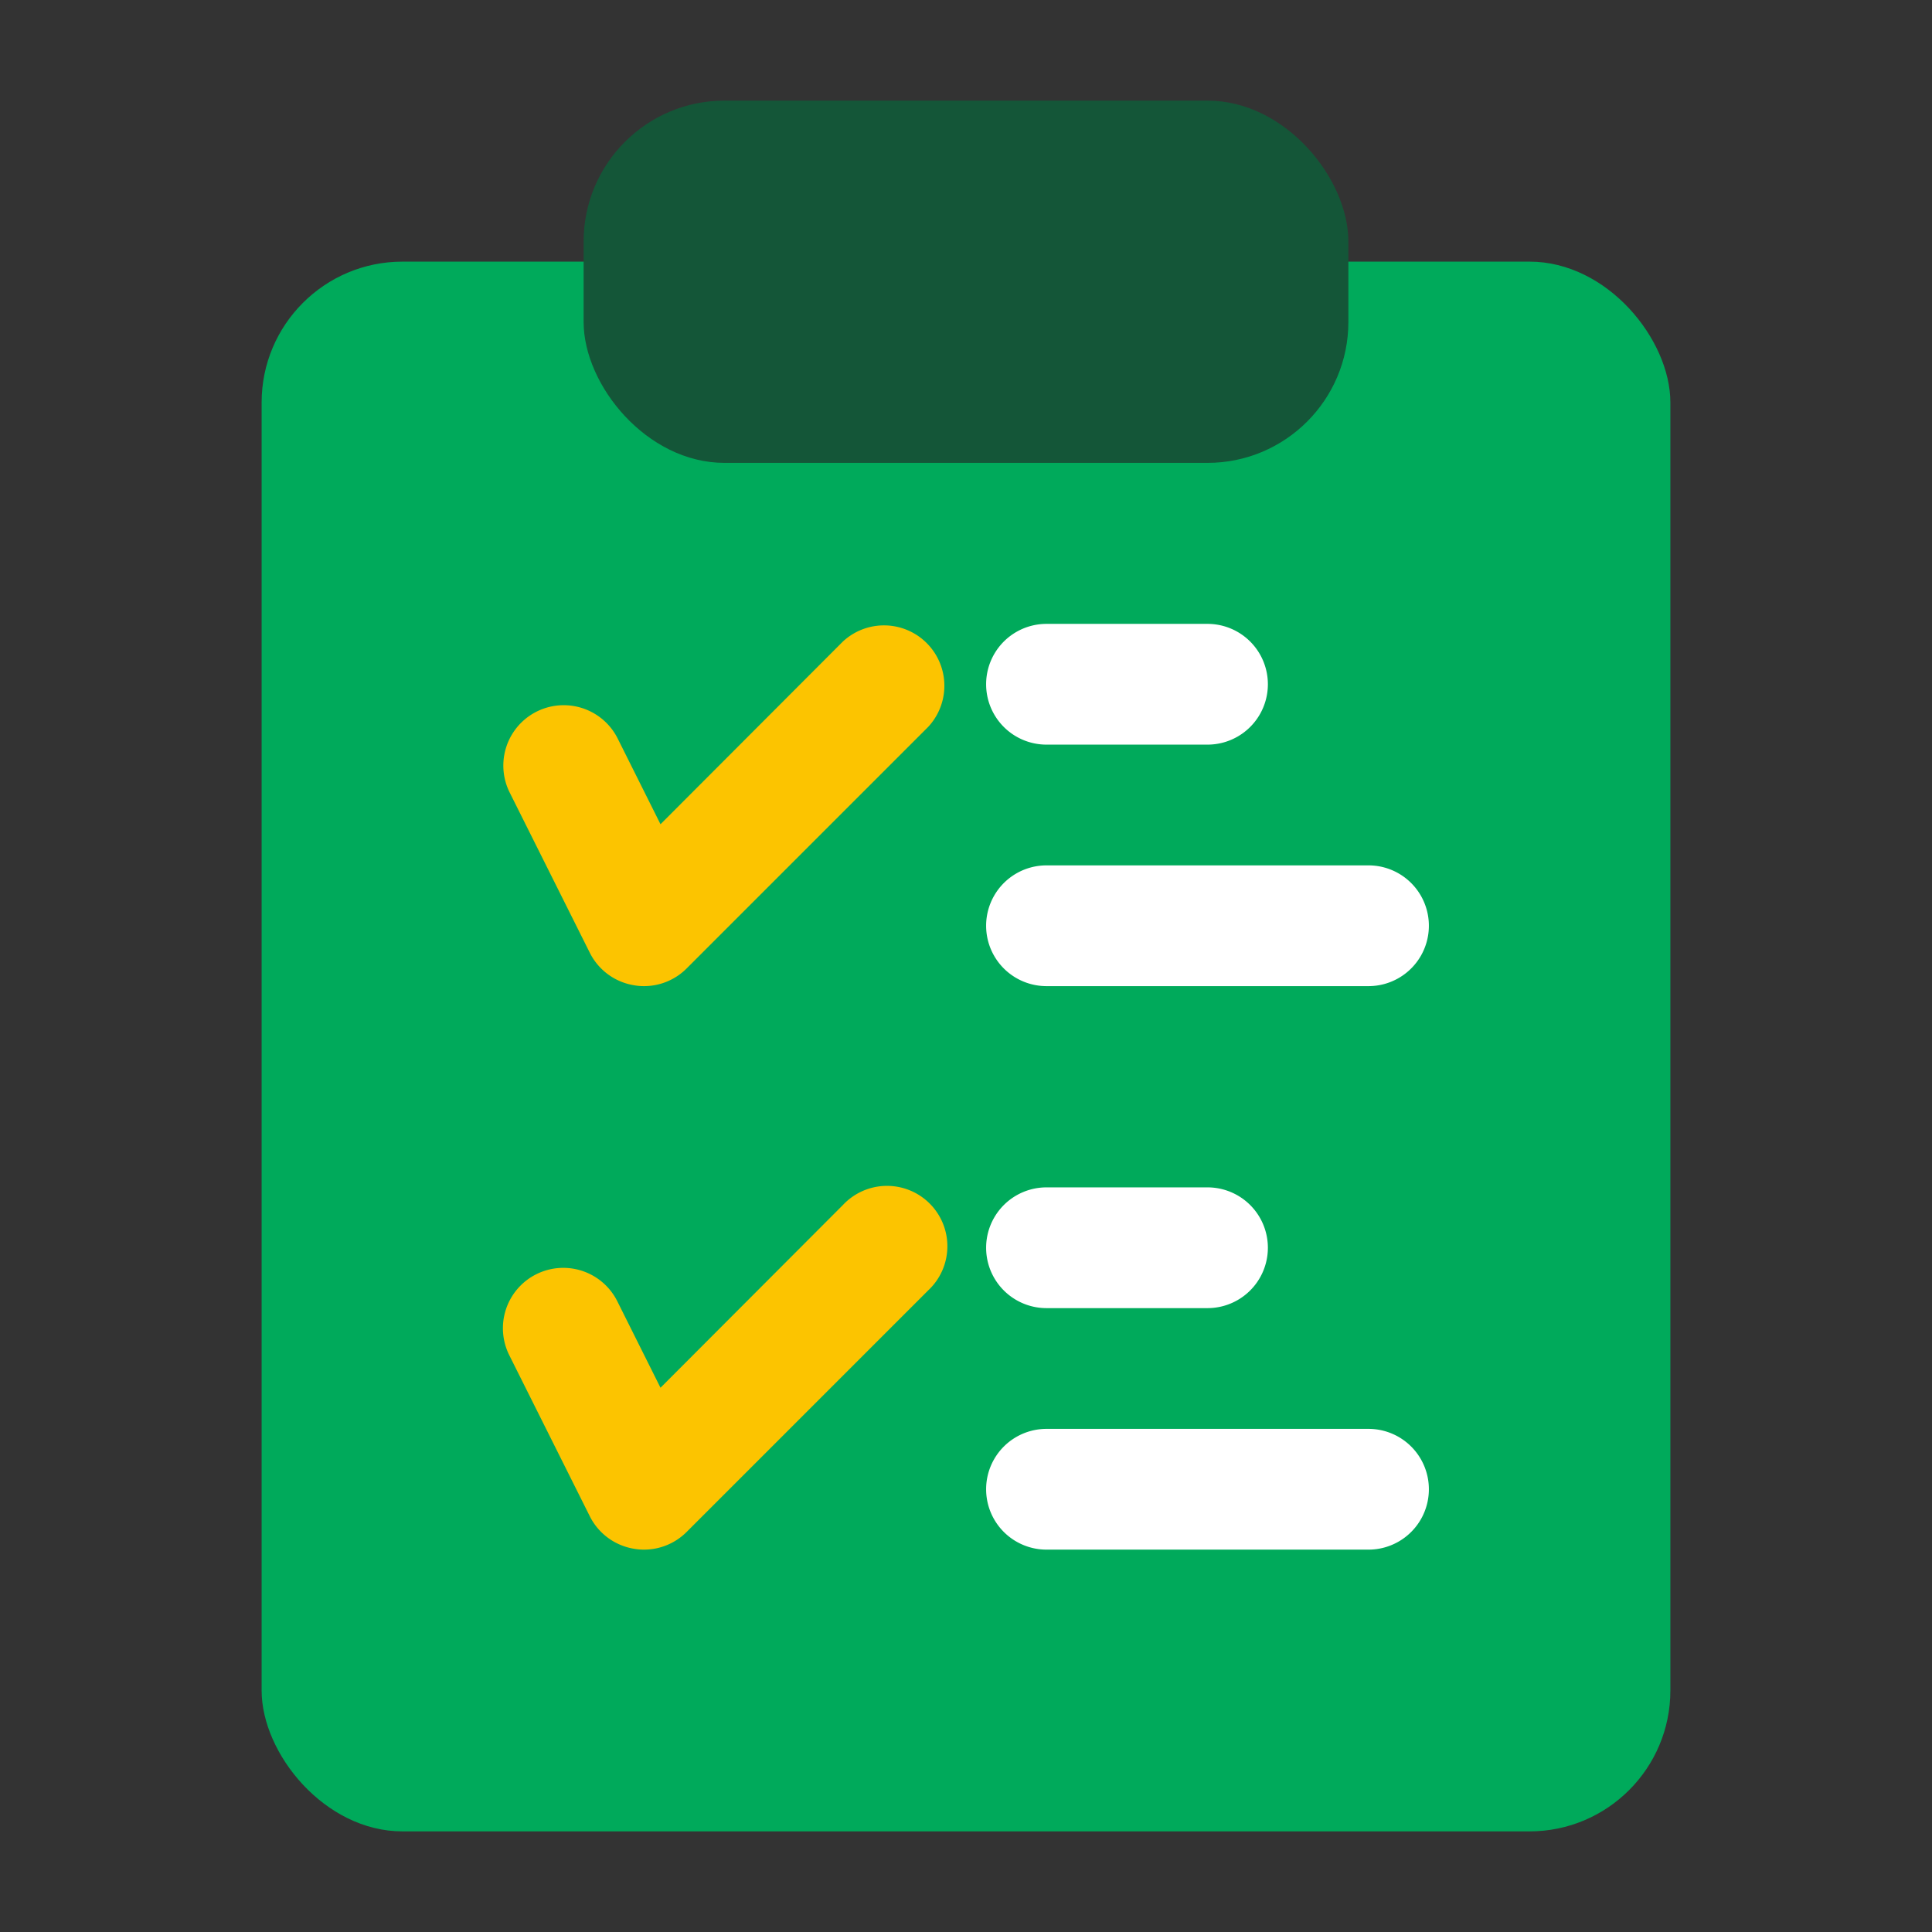 <svg id="fi_6952859" height="512" viewBox="0 0 24 24" width="512" xmlns="http://www.w3.org/2000/svg" data-name="Layer 1"><rect x="0" y="0" width="24" height="24" fill="#333333" stroke="none"/><rect fill="#00aa5b" height="19.5" rx="1.75" width="17.5" x="3.25" y="3.25"></rect><rect fill="#145638" height="4.5" rx="1.75" width="9.5" x="7.25" y="1.25"></rect><path d="m15 9.25h-2a.75.75 0 0 1 0-1.5h2a.75.75 0 0 1 0 1.5z" fill="#fff"></path><path d="m17 12.25h-4a.75.75 0 0 1 0-1.5h4a.75.75 0 0 1 0 1.5z" fill="#fff"></path><path d="m8 19.25a.694.694 0 0 1 -.12-.01.749.749 0 0 1 -.551-.4l-1-2a.75.75 0 1 1 1.342-.67l.534 1.069 2.265-2.269a.75.75 0 1 1 1.06 1.06l-3 3a.748.748 0 0 1 -.53.22z" fill="#fcc400"></path><path d="m8 12.25a.694.694 0 0 1 -.12-.01.749.749 0 0 1 -.551-.4l-1-2a.75.75 0 0 1 1.342-.67l.534 1.069 2.265-2.269a.75.75 0 0 1 1.06 1.06l-3 3a.748.748 0 0 1 -.53.22z" fill="#fcc400"></path><g fill="#fff"><path d="m15 16.25h-2a.75.75 0 0 1 0-1.5h2a.75.75 0 0 1 0 1.5z"></path><path d="m17 19.25h-4a.75.75 0 0 1 0-1.5h4a.75.75 0 0 1 0 1.5z"></path></g></svg>